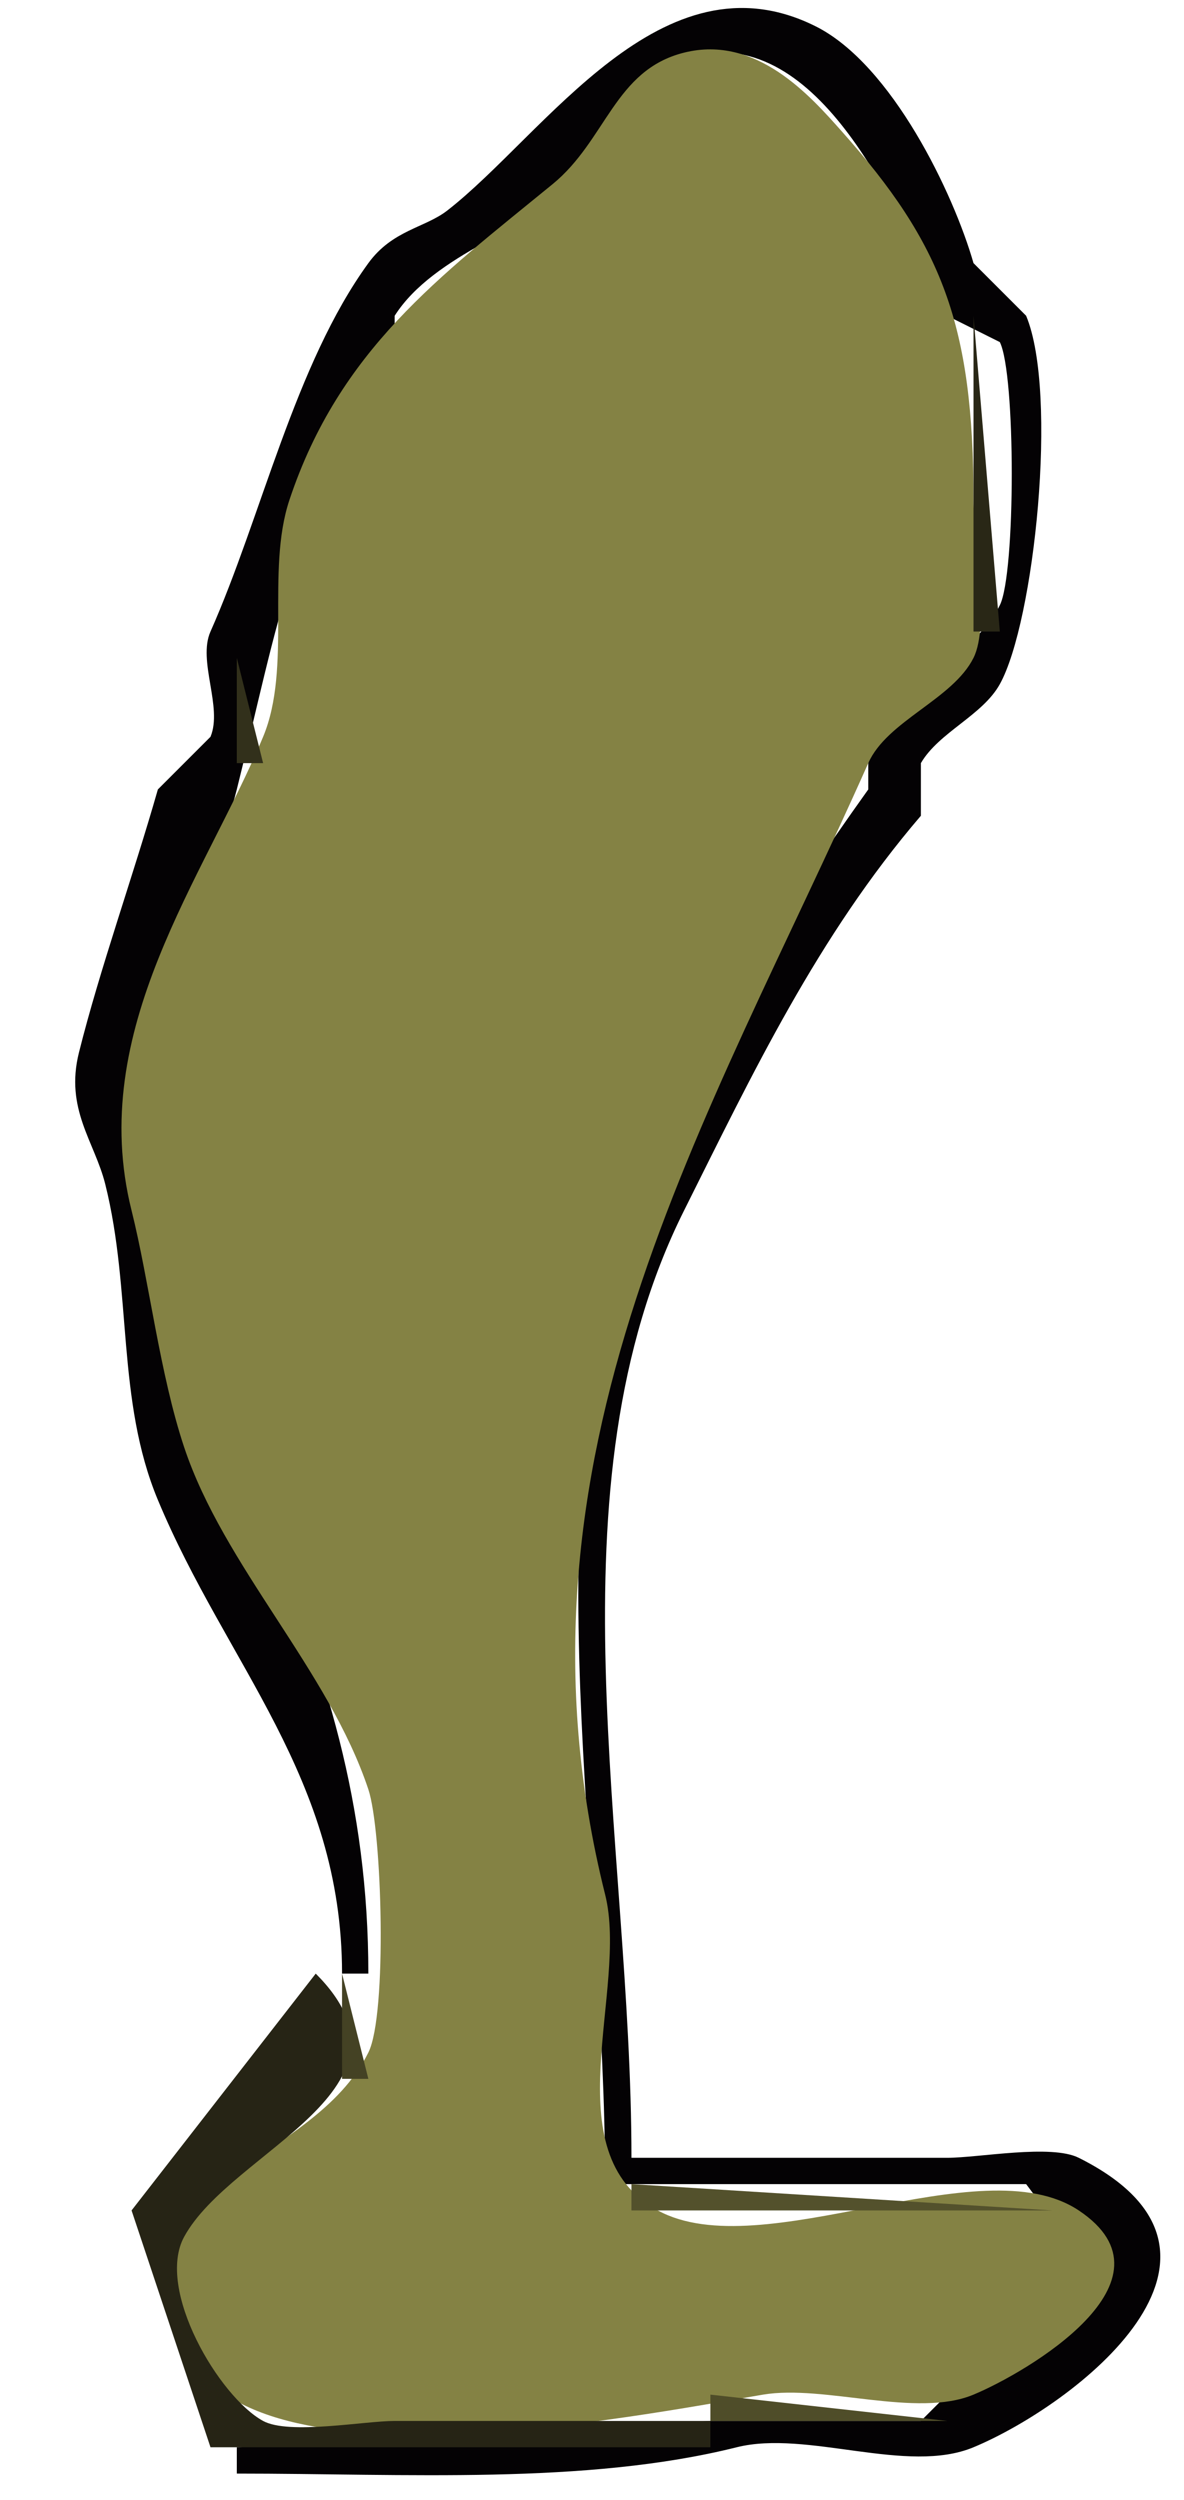 <?xml version="1.0" standalone="yes"?>
<svg xmlns="http://www.w3.org/2000/svg" width="45" height="95">
<path style="fill:#040204; stroke:none;" d="M13 75L14 75C14 68.592 12.386 63.368 10 58C9.327 56.486 7.633 55.518 7 54C5.928 51.428 6.696 48.784 6 46C5.544 44.177 4.406 42.376 5 40C5.833 36.668 8.167 33.332 9 30C10.571 23.715 11.153 19.386 15 14L15 12C16.494 9.652 20.168 8.649 22 7C23.546 5.608 24.412 2.216 27 2C31.689 1.609 34.45 8.9 36 12L38 13C38.605 14.211 38.605 21.789 38 23C36.998 25.004 34.132 26.06 33 28L33 30C29.634 34.712 25.796 40.611 24 46C20.139 57.584 23 70.54 23 83L39 83L42 87L38 89L35 92L27 92L9 93L9 94C15.373 94 22.258 94.436 28 93C30.675 92.331 34.474 94.053 37 93C40.829 91.404 48.344 85.672 41 82C39.949 81.474 37.201 82 36 82L24 82C24 69.901 20.723 56.555 26 46C28.594 40.813 31.079 35.574 35 31L35 29C35.687 27.823 37.339 27.191 38 26C39.309 23.644 40.225 14.939 39 12L37 10C36.248 7.369 33.903 2.452 31 1C25.157 -1.922 20.714 5.111 17 8C16.151 8.66 14.915 8.742 14 10C11.203 13.846 9.936 19.644 8 24C7.503 25.117 8.471 26.87 8 28L6 30C5.056 33.305 3.795 36.818 3 40C2.462 42.152 3.597 43.387 4 45C5.023 49.09 4.417 53.201 6 57C8.607 63.257 13 67.549 13 75z"/>
<path style="fill:#848244; stroke:none;" d="M26 2C23.353 2.662 23.049 5.324 21 7C16.699 10.519 12.903 13.29 11 19C10.096 21.712 11.101 25.357 10 28C7.766 33.362 3.282 39.127 5 46C5.667 48.667 6.074 52.223 7 55C8.509 59.528 12.484 63.452 14 68C14.521 69.564 14.724 76.552 14 78C11.815 82.371 4.819 82.456 7 89C8.963 94.888 24.32 91.78 29 91C31.339 90.61 34.834 91.903 37 91C39.009 90.163 45.004 86.669 41 84C37.265 81.51 28.972 86.166 25 84C20.969 81.801 23.9 75.6 23 72C18.843 55.37 26.953 42.605 33 29C33.717 27.386 36.208 26.583 37 25C37.634 23.733 37 20.448 37 19C37 12.315 35.788 9.262 32 5C30.808 3.659 28.756 1.311 26 2z"/>
<path style="fill:#292716; stroke:none;" d="M37 12L37 24L38 24L37 12z"/>
<path style="fill:#32301b; stroke:none;" d="M9 25L9 29L10 29L9 25z"/>
<path style="fill:#494726; stroke:none;" d="M6 50L7 52L6 50z"/>
<path style="fill:#444224; stroke:none;" d="M13 67L14 69L13 67M22 70L23 72L22 70z"/>
<path style="fill:#262415; stroke:none;" d="M12 75L5 84L8 93L13 93L27 93L27 92L15 92C13.851 92 10.983 92.536 10 92C8.329 91.089 5.908 87.001 7 85C8.804 81.693 16.377 79.377 12 75z"/>
<path style="fill:#444224; stroke:none;" d="M13 75L13 79L14 79L13 75z"/>
<path style="fill:#53512c; stroke:none;" d="M24 83L24 84L40 84L24 83z"/>
<path style="fill:#4f4d29; stroke:none;" d="M27 91L27 92L36 92L27 91z"/>
</svg>
